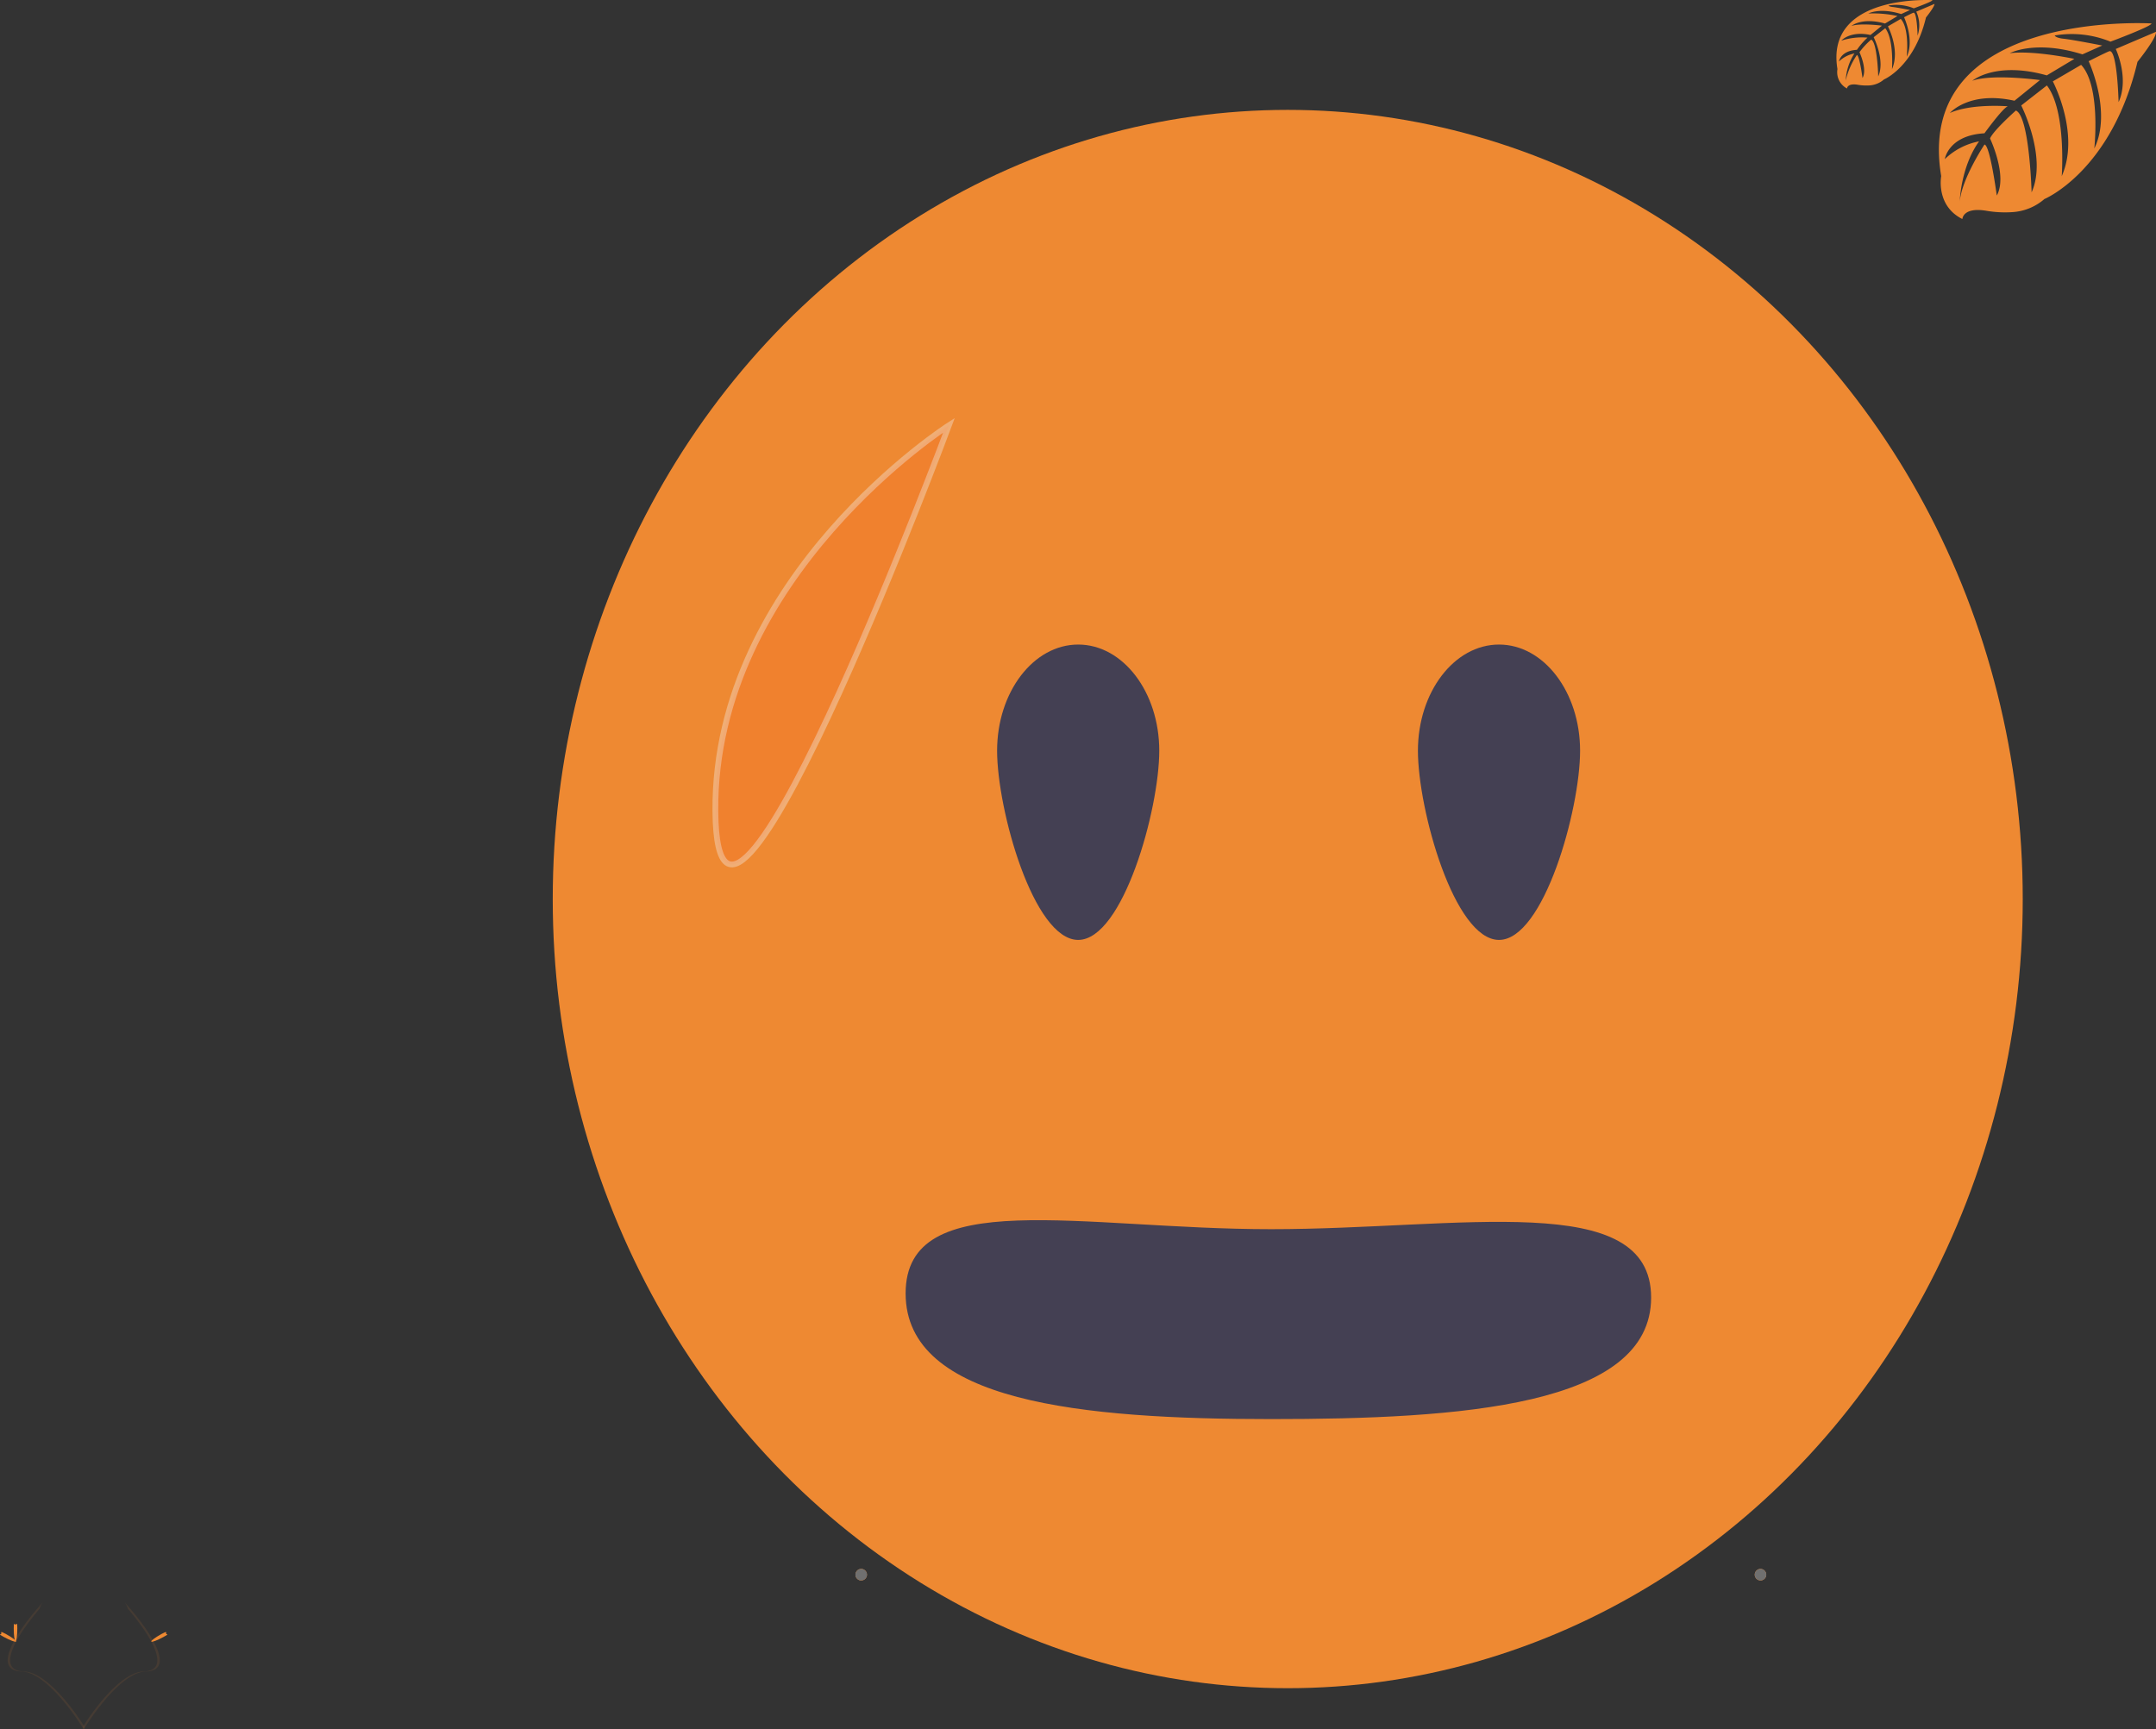 <svg xmlns="http://www.w3.org/2000/svg" width="374" height="300" viewBox="0 0 374 300">
  <rect x="0" y="0" width="374" height="300" fill="#333333" stroke="none"/>
  <g id="moodOkay" transform="translate(-762.608 -2235.823)">
    <g id="Group_14" data-name="Group 14" transform="translate(340 -8)">
      <g id="test" transform="translate(-6781 1830)">
        <g id="moodDepressed" transform="translate(255.171 652.351)">
          <g id="Group_11" data-name="Group 11" transform="translate(6948.437 -238.528)">
            <g id="undraw_feeling_blue_4b7q" transform="translate(0 19.062)">
              <ellipse id="Ellipse_11" data-name="Ellipse 11" cx="4.42" cy="2.996" rx="4.42" ry="2.996" transform="translate(340.44 132.639)" fill="#ee8932"/>
              <ellipse id="Ellipse_12" data-name="Ellipse 12" cx="127.5" cy="136.904" rx="127.5" ry="136.904" transform="translate(95.884 0)" fill="#ee8932"/>
              <path id="Path_59" data-name="Path 59" d="M101.794,723.55a4.42,4.42,0,0,1,.55,1.105c4.725,5.55,7.239,10.731,2.7,10.859-4.233.123-9.331,7.686-10.525,9.6a4.555,4.555,0,0,0,.147.437s5.947-9.891,10.8-10.034S107.117,729.5,101.794,723.55Z" transform="translate(-80.142 -464.61)" fill="#ee8932" opacity="0.1"/>
              <path id="Path_61" data-name="Path 61" d="M120.8,734.84c-1.09.594-2.038.953-2.122.8s.737-.751,1.827-1.346.658-.162.742,0S121.906,734.246,120.8,734.84Z" transform="translate(-92.431 -469.923)" fill="#ee8932"/>
              <path id="Path_63" data-name="Path 63" d="M74.023,723.55a4.238,4.238,0,0,0-.55,1.105c-4.725,5.55-7.244,10.731-2.7,10.859,4.229.123,9.331,7.686,10.52,9.6a4.534,4.534,0,0,1-.142.437s-5.952-9.891-10.8-10.034S68.694,729.5,74.023,723.55Z" transform="translate(-66.624 -464.61)" fill="#ee8932" opacity="0.1"/>
              <path id="Path_64" data-name="Path 64" d="M70.1,731.867c0,1.242.138,2.249.309,2.249s.309-.982.309-2.249-.172-.658-.344-.658S70.1,730.624,70.1,731.867Z" transform="translate(-67.716 -468.432)" fill="#ee8932"/>
              <path id="Path_65" data-name="Path 65" d="M65.906,734.84c1.09.594,2.043.953,2.127.8s-.737-.751-1.827-1.346-.663-.162-.742,0S64.815,734.246,65.906,734.84Z" transform="translate(-65.245 -469.923)" fill="#ee8932"/>
            </g>
            <g id="leaf" transform="translate(318.563 0)">
              <path id="Path_222" data-name="Path 222" d="M831.522,110.725s-41.347-2.49-36.476,26.486c0,0-.982,5.122,3.674,7.445,0,0,.074-2.146,4.243-1.419a19.092,19.092,0,0,0,4.489.216,9.331,9.331,0,0,0,5.5-2.269h0s11.625-4.8,16.143-23.8c0,0,3.345-4.14,3.212-5.206l-6.979,2.976s2.387,5.039.491,9.218c0,0-.226-9.032-1.567-8.84-.275.044-3.629,1.743-3.629,1.743s4.106,8.771.982,15.146c0,0,1.179-10.8-2.284-14.513l-4.911,2.868s4.8,9.061,1.547,16.448c0,0,.835-11.335-2.578-15.745l-4.45,3.472s4.558,8.963,1.8,15.073c0,0-.359-13.2-2.726-14.193,0,0-3.89,3.438-4.484,4.847,0,0,3.084,6.478,1.169,9.9,0,0-1.174-8.8-2.136-8.84,0,0-3.88,5.825-4.283,9.822,0,0,.167-5.938,3.345-10.377a11.675,11.675,0,0,0-5.943,3.079s.6-4.121,6.876-4.479c0,0,3.2-4.42,4.062-4.685,0,0-6.262-.526-10.058,1.159,0,0,3.344-3.885,11.207-2.122l4.42-3.585s-8.246-1.13-11.738.118c0,0,4.022-3.438,12.921-.933l4.784-2.863s-7.028-1.513-11.212-.982c0,0,4.42-2.382,12.612.2l3.438-1.537s-5.147-1.012-6.655-1.169-1.591-.575-1.591-.575a17.813,17.813,0,0,1,9.675,1.076S831.655,111.186,831.522,110.725Z" transform="translate(-776.87 -106.658)" fill="#ee8932"/>
              <path id="Path_223" data-name="Path 223" d="M766.108,84.525s-18.663-1.13-16.482,11.964a3.194,3.194,0,0,0,1.66,3.364s.034-.982,1.915-.638a8.639,8.639,0,0,0,2.033.1,4.238,4.238,0,0,0,2.456-1.026h0s5.25-2.171,7.293-10.756c0,0,1.513-1.871,1.473-2.352L763.3,86.524a5.671,5.671,0,0,1,.231,4.165s-.1-4.081-.707-3.983c-.128,0-1.64.786-1.64.786s1.852,3.963.457,6.841c0,0,.53-4.882-1.036-6.552l-2.22,1.292s2.166,4.1.7,7.436c0,0,.378-5.122-1.164-7.116l-2.009,1.567s2.033,4.032.791,6.8c0,0-.162-5.962-1.228-6.385a12.248,12.248,0,0,0-2.028,2.185s1.395,2.947.53,4.474c0,0-.53-3.973-.982-3.988a13.219,13.219,0,0,0-1.935,4.42,9.542,9.542,0,0,1,1.513-4.69,5.265,5.265,0,0,0-2.686,1.39s.275-1.861,3.119-2.023a12.253,12.253,0,0,1,1.837-2.117,11.543,11.543,0,0,0-4.548.526s1.513-1.758,5.063-.982l1.989-1.621s-3.728-.491-5.3.054c0,0,1.817-1.557,5.835-.422l2.166-1.3a19.68,19.68,0,0,0-5.068-.437s1.994-1.076,5.7.093l1.542-.7s-2.323-.457-3.006-.525-.717-.26-.717-.26a8.049,8.049,0,0,1,4.371.491S766.167,84.746,766.108,84.525Z" transform="translate(-749.449 -84.5)" fill="#ee8932"/>
            </g>
          </g>
        </g>
        <g id="Ellipse_21" data-name="Ellipse 21" transform="translate(7508 686)" fill="#ee8932" stroke="#707070" stroke-width="1">
          <circle cx="1" cy="1" r="1" stroke="none"/>
          <circle cx="1" cy="1" r="0.5" fill="none"/>
        </g>
        <g id="Ellipse_22" data-name="Ellipse 22" transform="translate(7352 686)" fill="#ee8932" stroke="#707070" stroke-width="1">
          <circle cx="1" cy="1" r="1" stroke="none"/>
          <circle cx="1" cy="1" r="0.5" fill="none"/>
        </g>
      </g>
    </g>
    <path id="shadow" d="M358.125,266.68s-40.862,26.127-40.528,66.976c.173,21.159,11.041,2.427,21.589-20.792C348.787,291.731,358.125,266.68,358.125,266.68Z" transform="translate(569.105 2042.908)" fill="#f47329" stroke="#f6f8fb" stroke-width="1" opacity="0.34"/>
    <path id="Path_239" data-name="Path 239" d="M14.066,0c7.769,0,14.066,8.249,14.066,18.424S21.835,51.24,14.066,51.24,0,28.6,0,18.424,6.3,0,14.066,0Z" transform="translate(935.574 2347.64)" fill="#444053"/>
    <path id="Path_240" data-name="Path 240" d="M14.066,0c7.769,0,14.066,8.249,14.066,18.424S21.835,51.24,14.066,51.24,0,28.6,0,18.424,6.3,0,14.066,0Z" transform="translate(1008.574 2347.64)" fill="#444053"/>
    <path id="Path_241" data-name="Path 241" d="M489.631,545.873c0,18.852-33.144,21.088-65.932,21.088s-63.39-2.95-63.39-21.805,30.586-11.141,63.39-11.141S489.631,527.018,489.631,545.873Z" transform="translate(559.397 1915.047)" fill="#444053"/>
  </g>
</svg>
